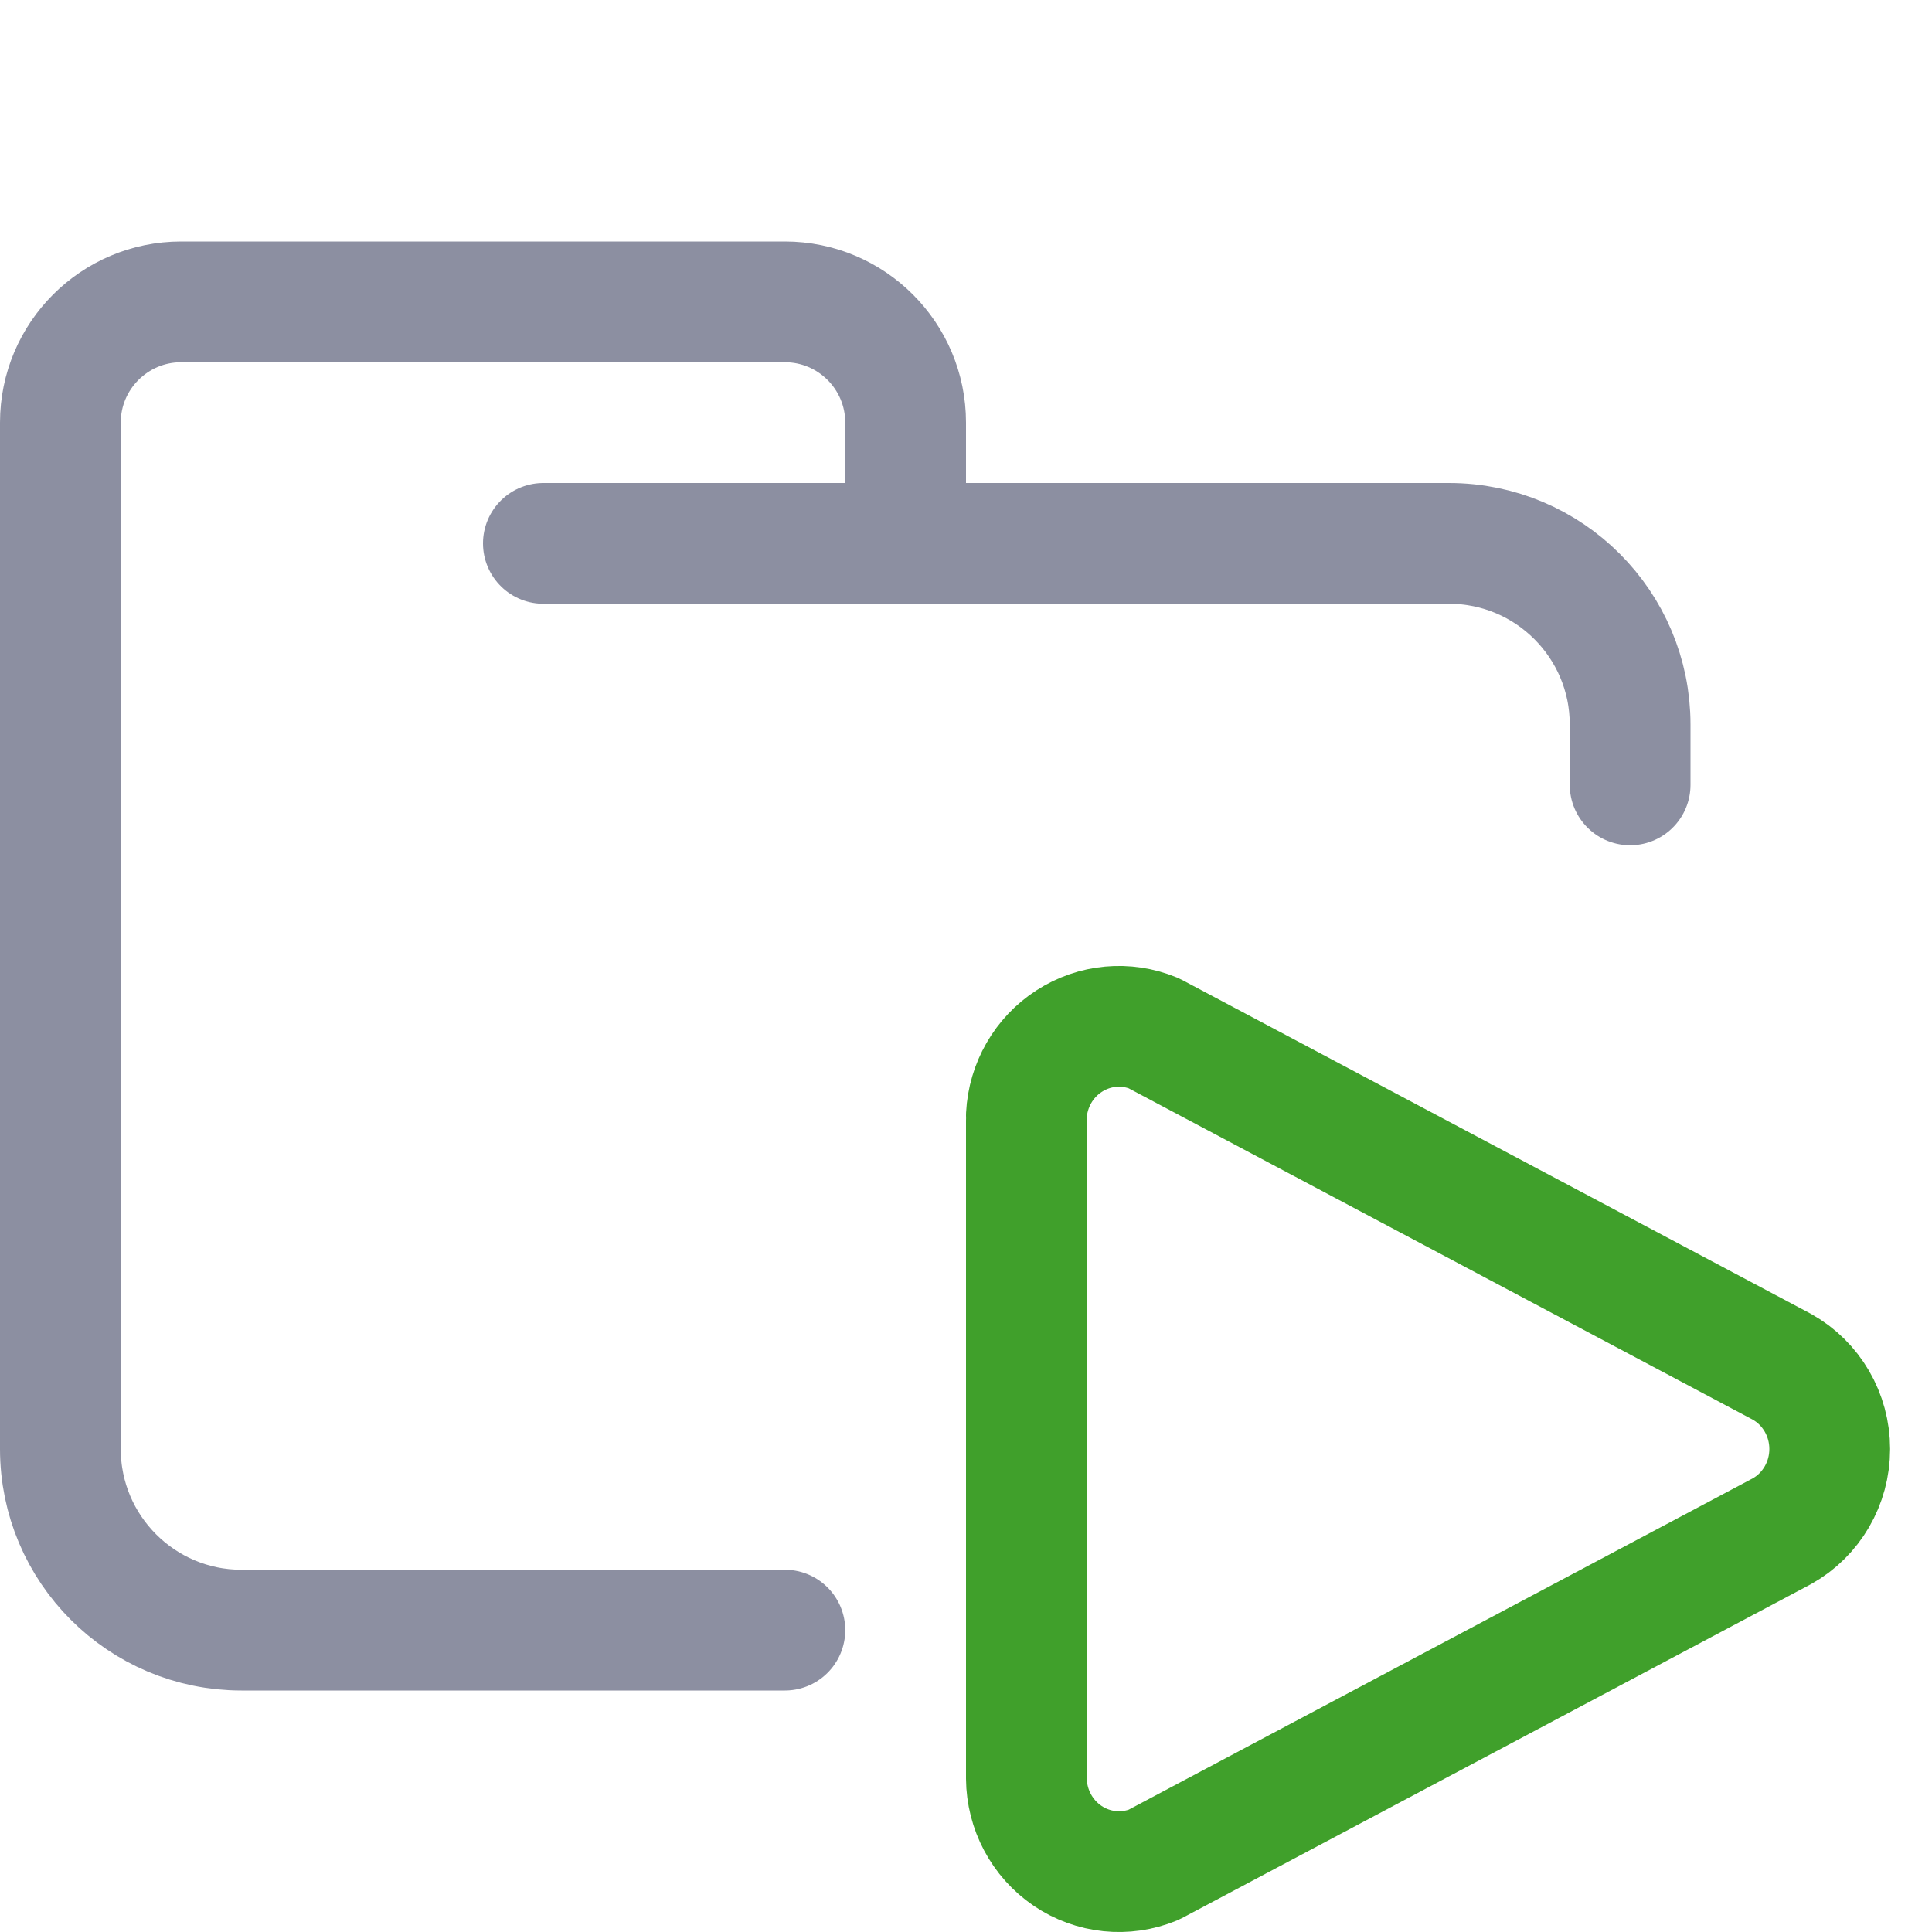 <?xml version="1.0" encoding="UTF-8"?>
<svg width="16px" height="16px" viewBox="0 0 16 16" version="1.1" xmlns="http://www.w3.org/2000/svg" xmlns:xlink="http://www.w3.org/1999/xlink">
    <title>folder_playground</title>
    <g id="folder_playground" stroke="none" stroke-width="1" fill="none" fill-rule="evenodd" stroke-linecap="round" stroke-linejoin="round">
        <g id="folder" stroke="#8C8FA1">
            <path d="M4.5,4.5 L12,4.5 C12.828,4.5 13.5,5.172 13.5,6 C13.5,6.434 13.5,6.268 13.5,6.5 M6.5,13.5 C5.381,13.5 4.215,13.5 2,13.5 C1.172,13.5 0.5,12.828 0.5,12 L0.5,3.5 C0.5,2.948 0.948,2.5 1.5,2.5 L6.5,2.5 C7.052,2.5 7.5,2.948 7.5,3.5 L7.5,4.5" id="Shape"></path>
        </g>
        <g id="icon" stroke="#40A02B">
            <path d="M8.5,9.281 L8.5,14.728 C8.502,14.985 8.629,15.225 8.841,15.369 C9.052,15.512 9.32,15.54 9.555,15.443 L14.757,12.681 C15.002,12.544 15.153,12.283 15.153,12 C15.153,11.717 15.002,11.456 14.757,11.319 L9.555,8.557 C9.325,8.462 9.064,8.486 8.854,8.622 C8.645,8.757 8.513,8.986 8.5,9.238" id="Path"></path>
        </g>
    </g>
</svg>
